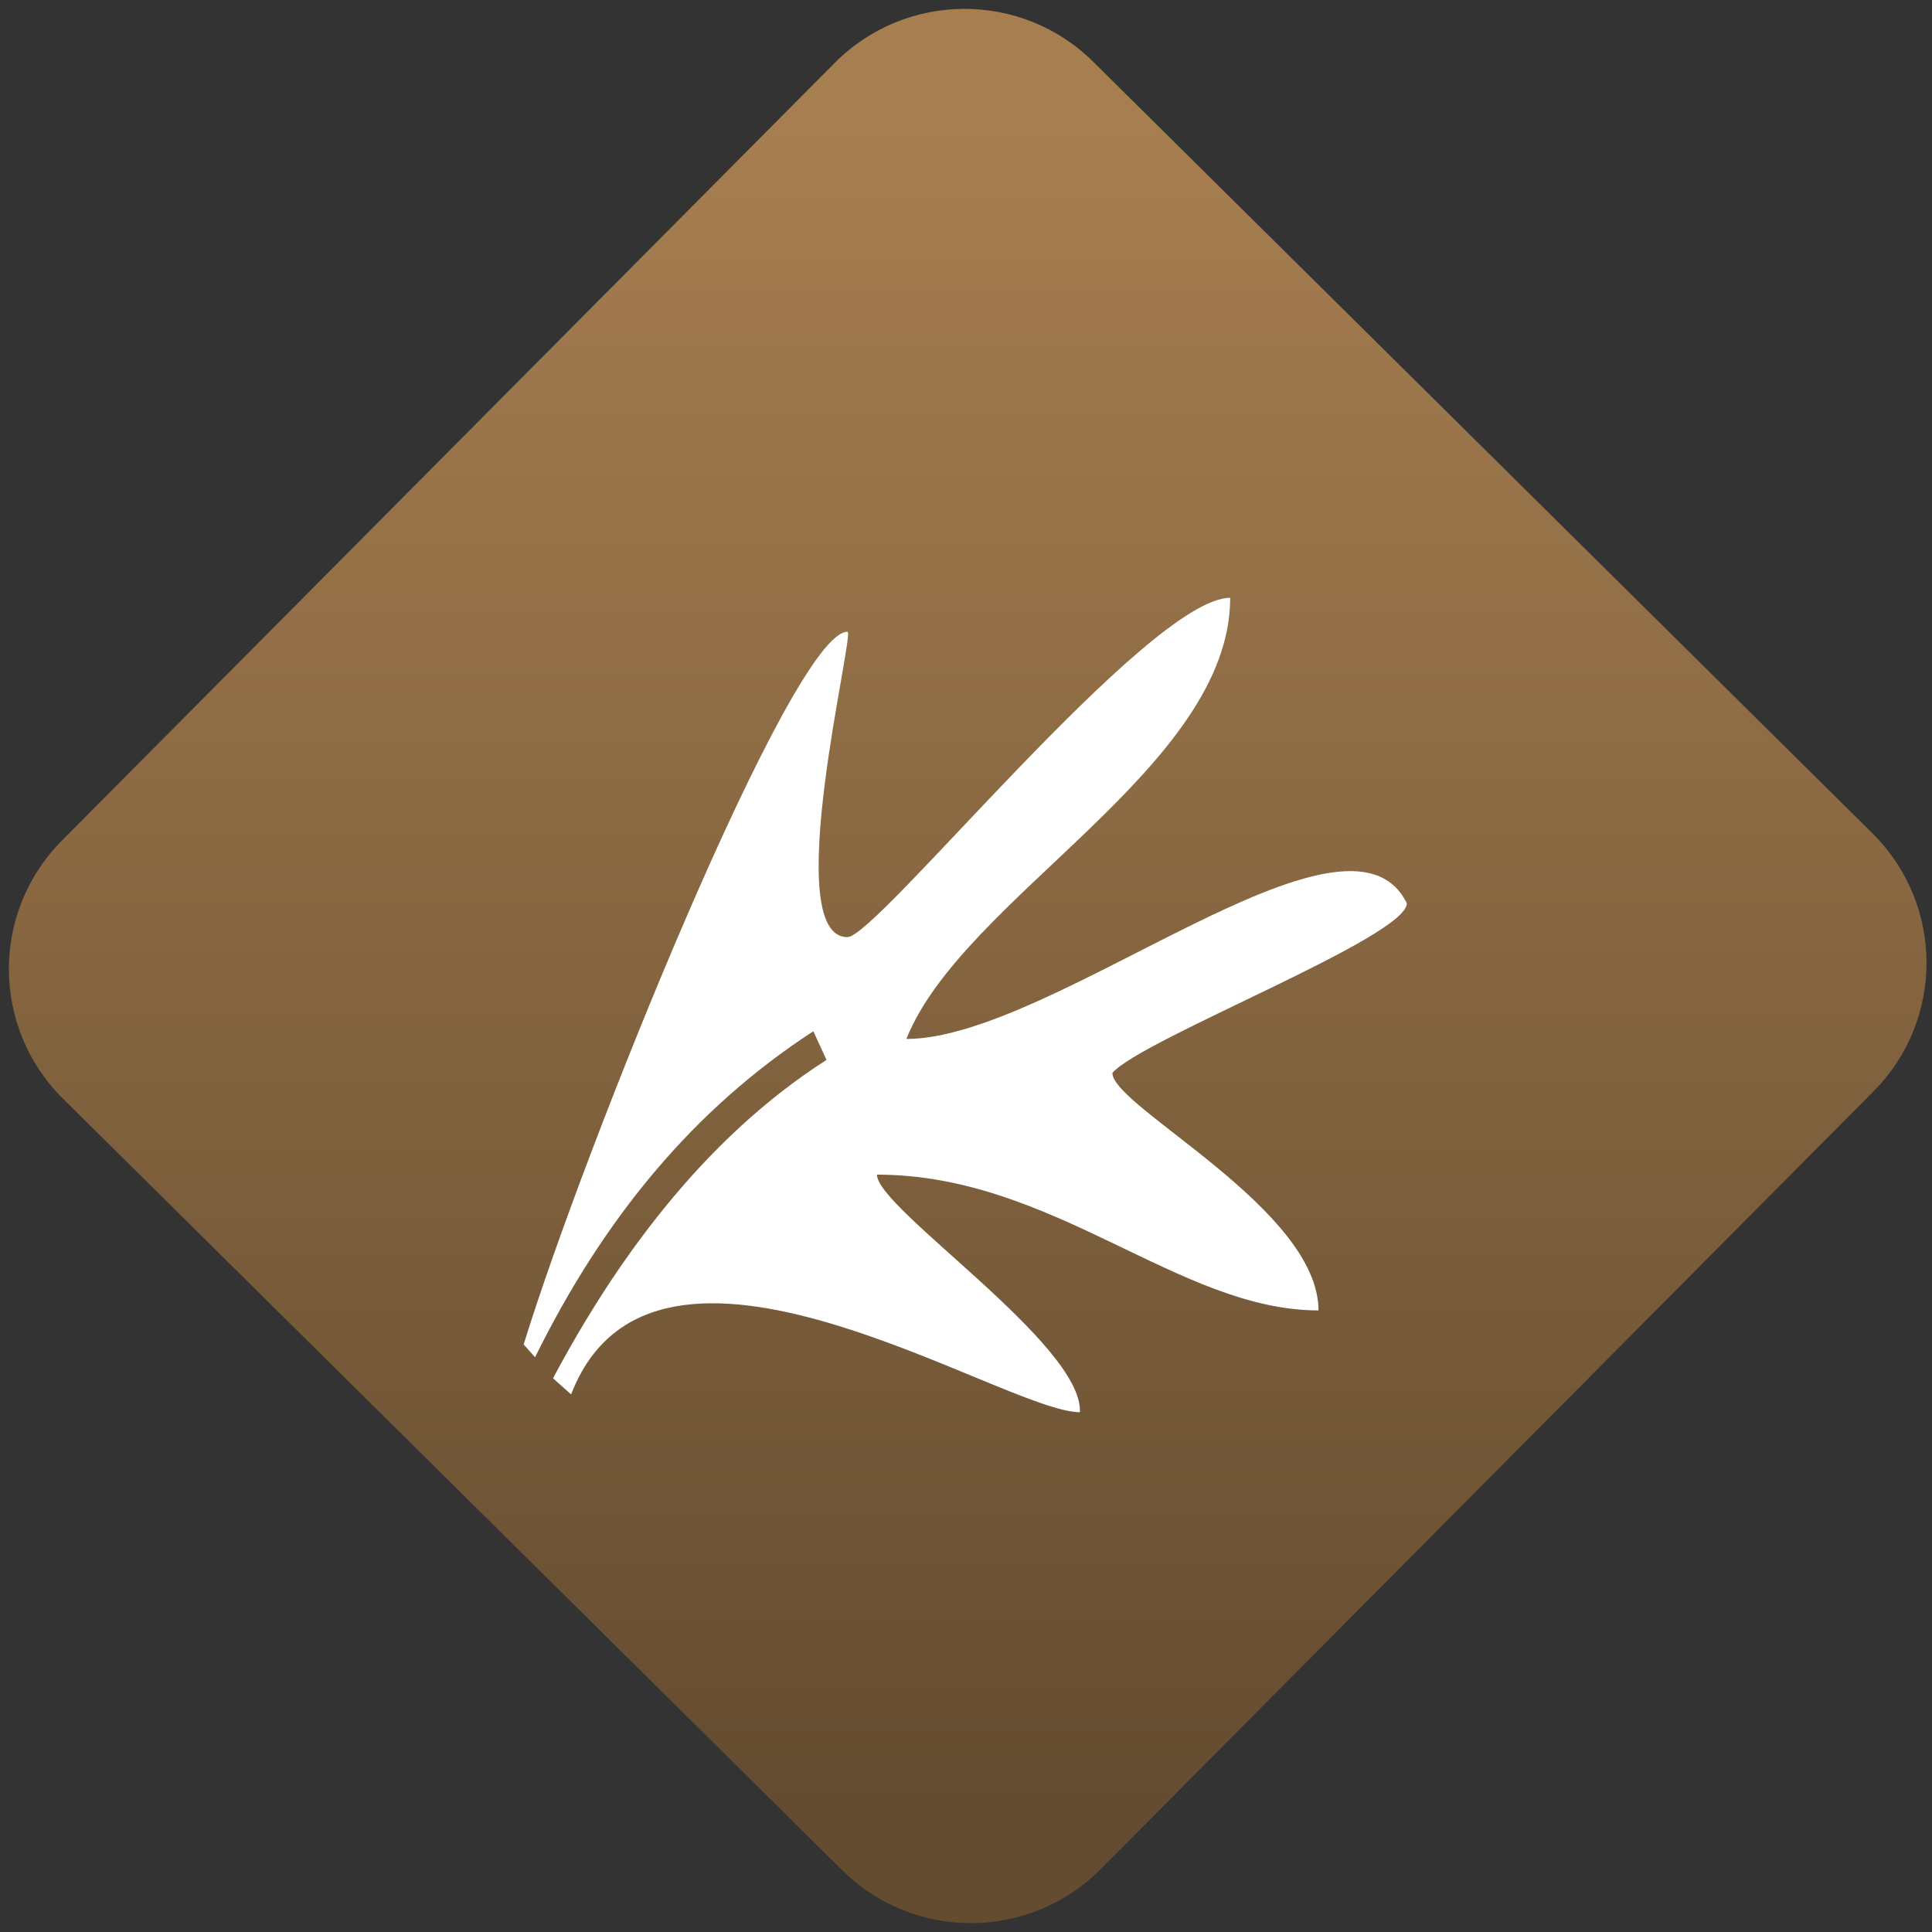 <svg width="64" height="64" viewBox="0 0 64 64" version="1.1"><rect x="0" y="0" width="64" height="64" fill="#333333" stroke="none"/><defs><linearGradient id="linear-pattern-0" gradientUnits="userSpaceOnUse" x1="0" y1="0" x2="0" y2="1" gradientTransform="matrix(60, 0, 0, 56, 0, 4)"><stop offset="0" stop-color="#a67e50" stop-opacity="1"/><stop offset="1" stop-color="#644c30" stop-opacity="1"/></linearGradient></defs><path fill="url(#linear-pattern-0)" fill-opacity="1" d="M 36.219 2.051 L 62.027 27.605 C 64.402 29.957 64.418 33.785 62.059 36.156 L 36.461 61.918 C 34.105 64.289 30.27 64.305 27.895 61.949 L 2.086 36.395 C -0.289 34.043 -0.305 30.215 2.051 27.844 L 27.652 2.082 C 30.008 -0.289 33.844 -0.305 36.219 2.051 Z M 36.219 2.051 " /><g transform="matrix(1.008,0,0,1.003,16.221,16.077)"><path fill-rule="nonzero" fill="rgb(100%, 100%, 100%)" fill-opacity="1" d="M 24.336 3.715 C 21.648 3.715 12.727 14.922 11.758 14.922 C 9.5 14.922 12.023 4.836 11.758 4.836 C 9.938 4.836 3.078 21.965 1.117 28.375 L 1.492 28.797 C 3.734 24.227 6.699 20.598 10.637 18.031 L 11.07 18.977 C 6.961 21.617 4.066 25.742 2.082 29.492 L 2.676 30.023 C 5.414 22.926 16.879 30.613 19.398 30.613 C 19.5 28.371 12.727 23.891 12.727 22.766 C 18.531 22.766 22.641 27.25 27.238 27.25 C 27.238 23.891 20.465 20.527 20.465 19.406 C 21.434 18.285 30.141 14.922 30.141 13.805 C 28.203 9.828 18.531 18.285 13.695 18.285 C 15.543 13.613 24.336 9.32 24.336 3.715 Z M 24.336 3.715 "/></g></svg>
